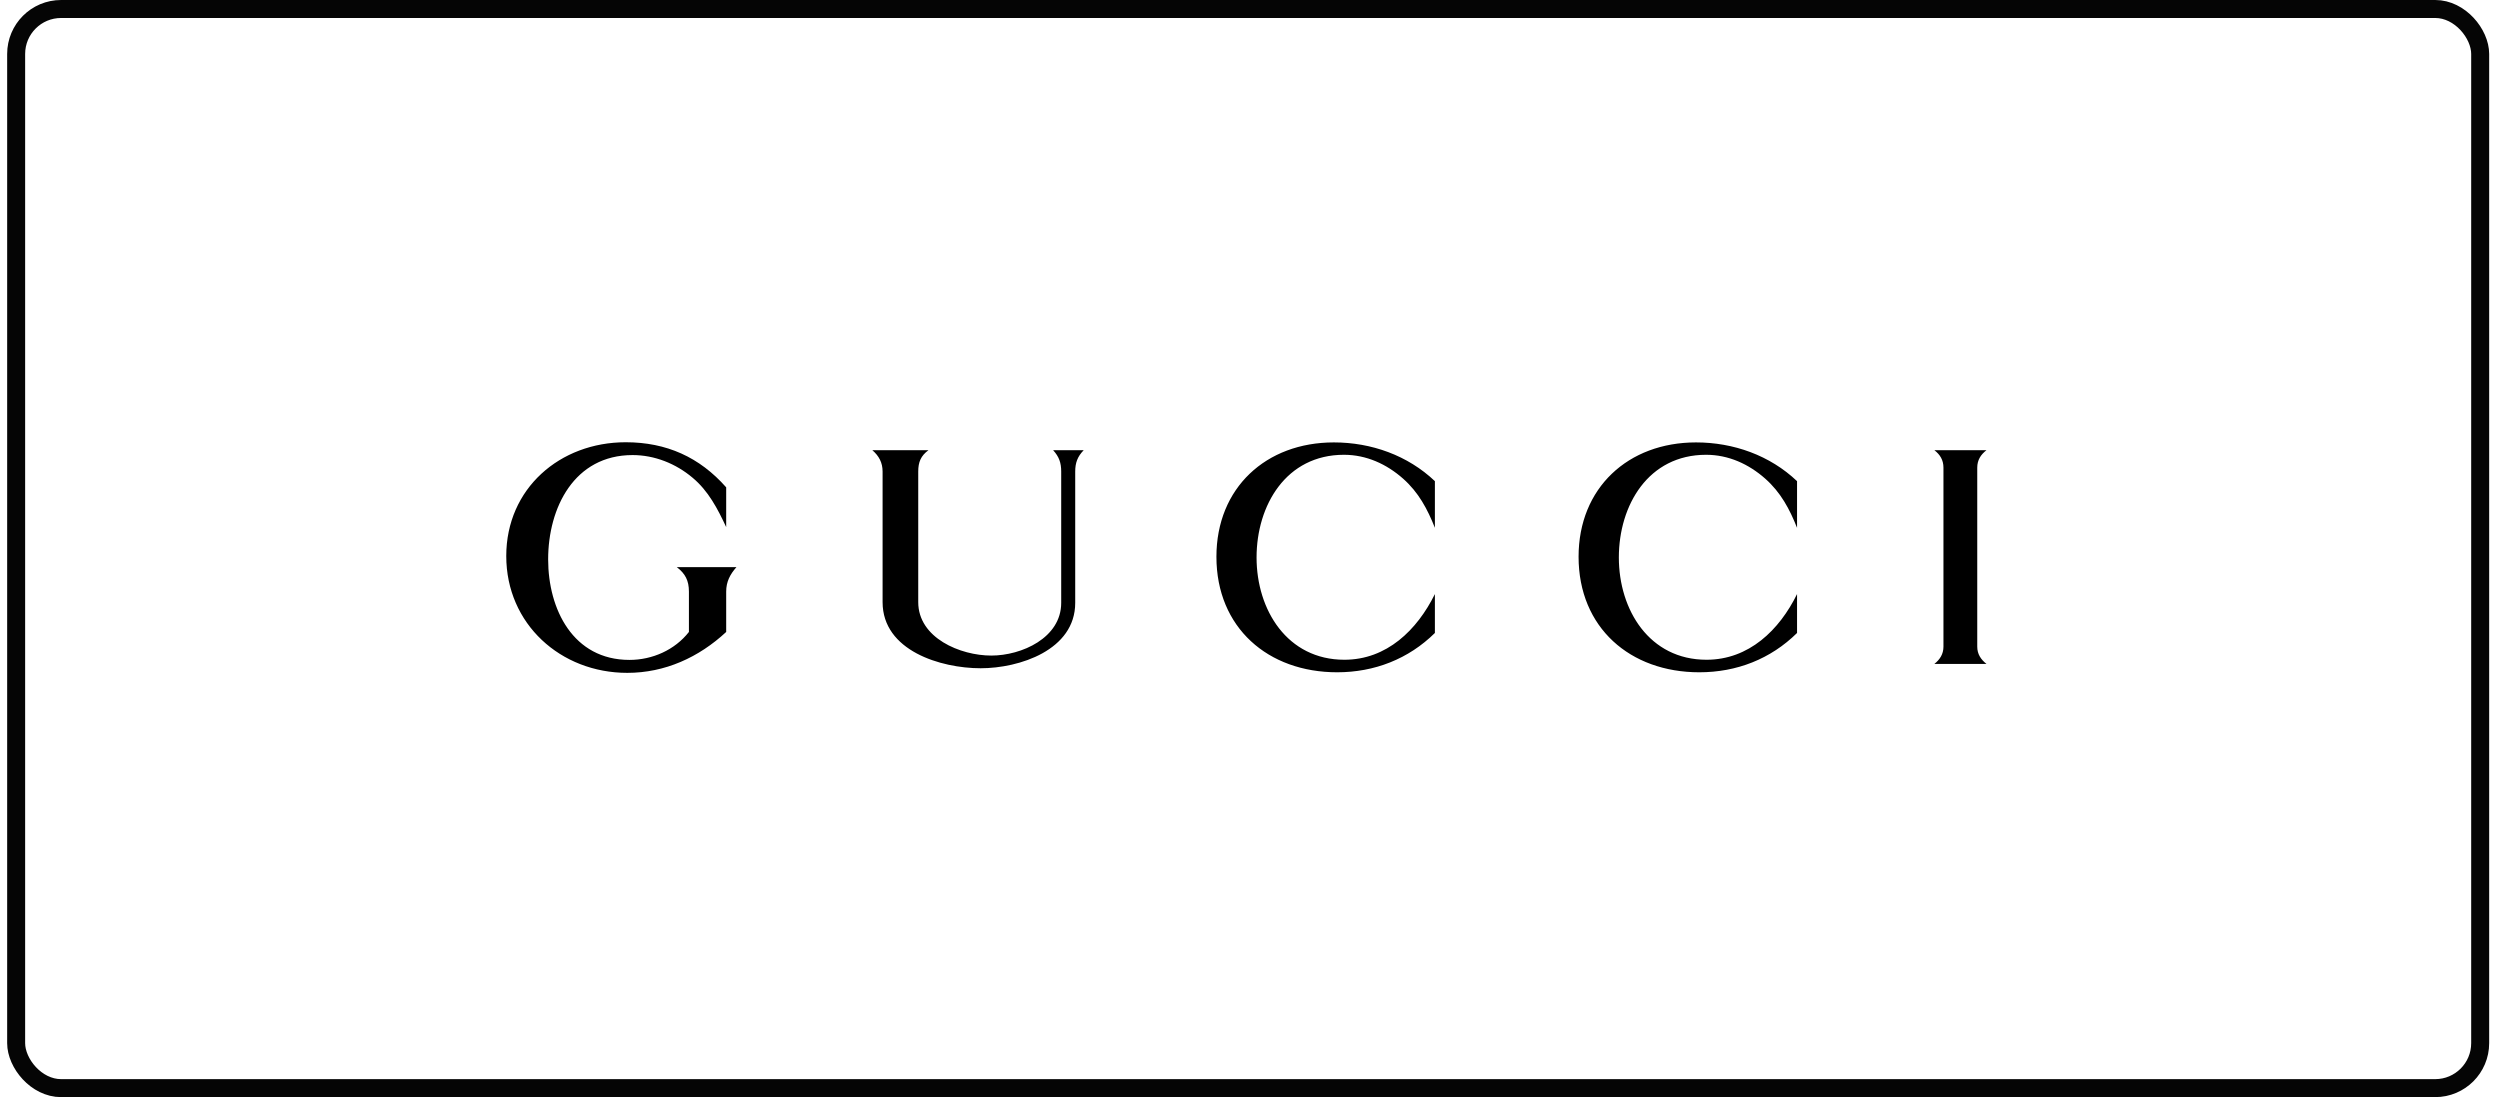 <svg width="139" height="61" viewBox="0 0 139 61" fill="none" xmlns="http://www.w3.org/2000/svg">
<rect x="0.898" y="0.5" width="137" height="60" rx="2.5" stroke="#050505"/>
<path fill-rule="evenodd" clip-rule="evenodd" d="M107.55 25.03H110.449C110.128 25.278 109.935 25.582 109.935 25.999V35.954C109.935 36.37 110.136 36.667 110.449 36.915H107.55C107.863 36.667 108.056 36.363 108.056 35.954V25.999C108.056 25.582 107.871 25.278 107.55 25.03ZM40.376 29.306C39.903 28.289 39.381 27.288 38.506 26.56C37.575 25.775 36.394 25.302 35.173 25.302C31.93 25.302 30.477 28.225 30.477 31.101C30.477 33.88 31.866 36.691 34.997 36.691C36.273 36.691 37.518 36.138 38.304 35.137V32.894C38.304 32.285 38.104 31.894 37.63 31.533H40.946C40.593 31.933 40.376 32.342 40.376 32.894V35.137C38.859 36.547 36.972 37.411 34.877 37.411C31.176 37.411 28.148 34.696 28.148 30.916C28.148 27.16 31.135 24.589 34.788 24.589C37.06 24.589 38.899 25.422 40.376 27.096V29.306ZM48.501 25.03H51.624C51.198 25.342 51.054 25.694 51.054 26.215V33.479C51.054 35.473 53.398 36.45 55.117 36.45C56.803 36.45 59.003 35.466 59.003 33.519V26.215C59.003 25.726 58.882 25.39 58.553 25.03H60.255C59.91 25.382 59.782 25.734 59.782 26.215V33.519C59.782 36.146 56.675 37.155 54.523 37.155C52.307 37.155 49.072 36.178 49.072 33.479V26.215C49.071 25.718 48.87 25.35 48.501 25.03ZM79.78 29.346C79.363 28.297 78.873 27.376 78.014 26.615C77.091 25.798 75.966 25.286 74.722 25.286C71.511 25.286 69.865 28.089 69.865 30.996C69.865 33.919 71.576 36.682 74.747 36.682C77.107 36.682 78.793 35.025 79.78 33.03V35.193C78.312 36.642 76.417 37.379 74.346 37.379C70.507 37.379 67.633 34.905 67.633 30.956C67.633 27.121 70.395 24.598 74.161 24.598C76.248 24.598 78.27 25.319 79.78 26.752V29.346ZM99.916 29.346C99.499 28.297 99.008 27.376 98.149 26.615C97.226 25.798 96.102 25.286 94.858 25.286C91.646 25.286 90.008 28.089 90.008 30.996C90.008 33.919 91.71 36.682 94.882 36.682C97.243 36.682 98.936 35.025 99.916 33.03V35.193C98.447 36.642 96.56 37.379 94.481 37.379C90.643 37.379 87.769 34.905 87.769 30.956C87.769 27.121 90.531 24.598 94.296 24.598C96.383 24.598 98.407 25.319 99.916 26.752L99.916 29.346Z" fill="black"/>
</svg>
